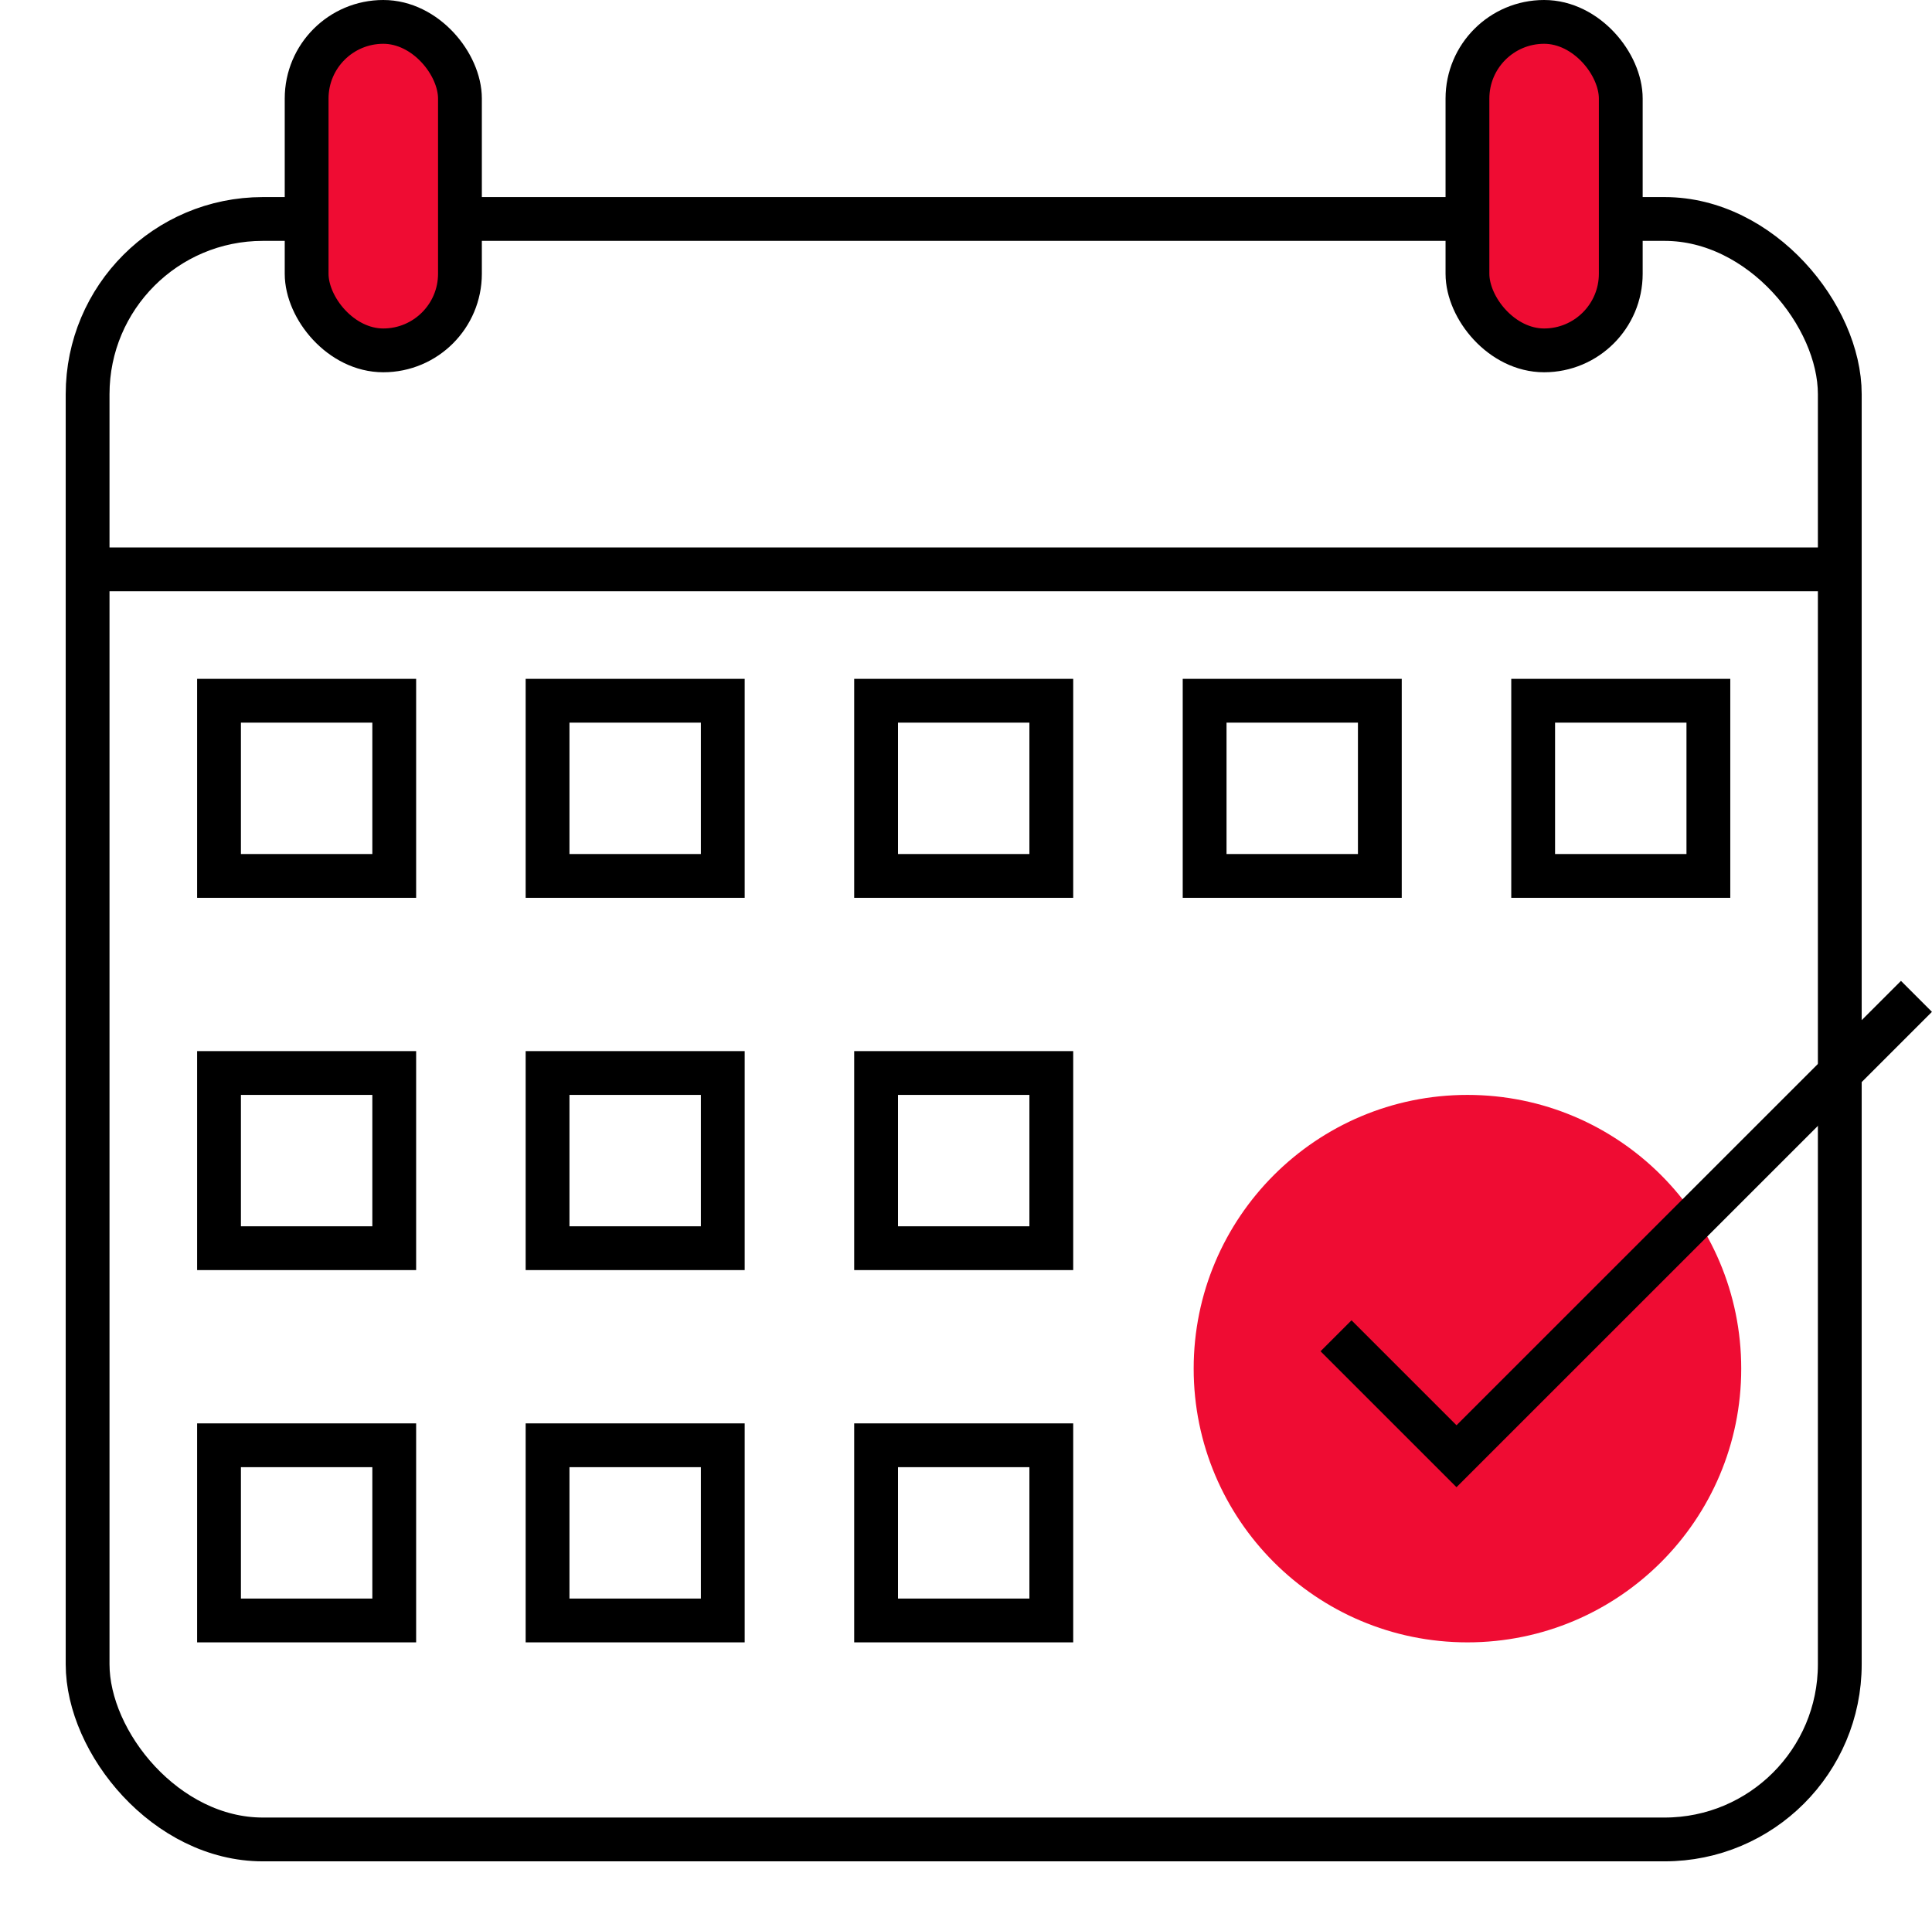 <svg xmlns="http://www.w3.org/2000/svg" viewBox="0 0 88.21 88"><defs><style>.cls-1,.cls-2{fill:none;}.cls-2,.cls-3{stroke:#000;stroke-miterlimit:10;stroke-width:2px;}.cls-3,.cls-4{fill:#ef0c33;}</style></defs><title>Asset 4</title><g id="Layer_2" data-name="Layer 2"><g id="Layer_1-2" data-name="Layer 1"><rect class="cls-1" width="88" height="88"/><rect class="cls-2" x="4" y="10" width="80" height="74" rx="8" ry="8"/><rect class="cls-3" x="14" y="1" width="7" height="15" rx="3.5" ry="3.5"/><rect class="cls-3" x="67" y="1" width="7" height="15" rx="3.5" ry="3.5"/><rect class="cls-2" x="10" y="32" width="8" height="8"/><rect class="cls-2" x="25" y="32" width="8" height="8"/><rect class="cls-2" x="40" y="32" width="8" height="8"/><rect class="cls-2" x="55" y="32" width="8" height="8"/><rect class="cls-2" x="70" y="32" width="8" height="8"/><rect class="cls-2" x="10" y="49" width="8" height="8"/><rect class="cls-2" x="25" y="49" width="8" height="8"/><rect class="cls-2" x="40" y="49" width="8" height="8"/><rect class="cls-2" x="10" y="66" width="8" height="8"/><rect class="cls-2" x="25" y="66" width="8" height="8"/><rect class="cls-2" x="40" y="66" width="8" height="8"/><line class="cls-2" x1="4" y1="26" x2="84" y2="26"/><circle class="cls-4" cx="67" cy="62.5" r="12.5"/><polyline class="cls-2" points="61 61 66.5 66.5 87.5 45.5"/></g></g></svg>